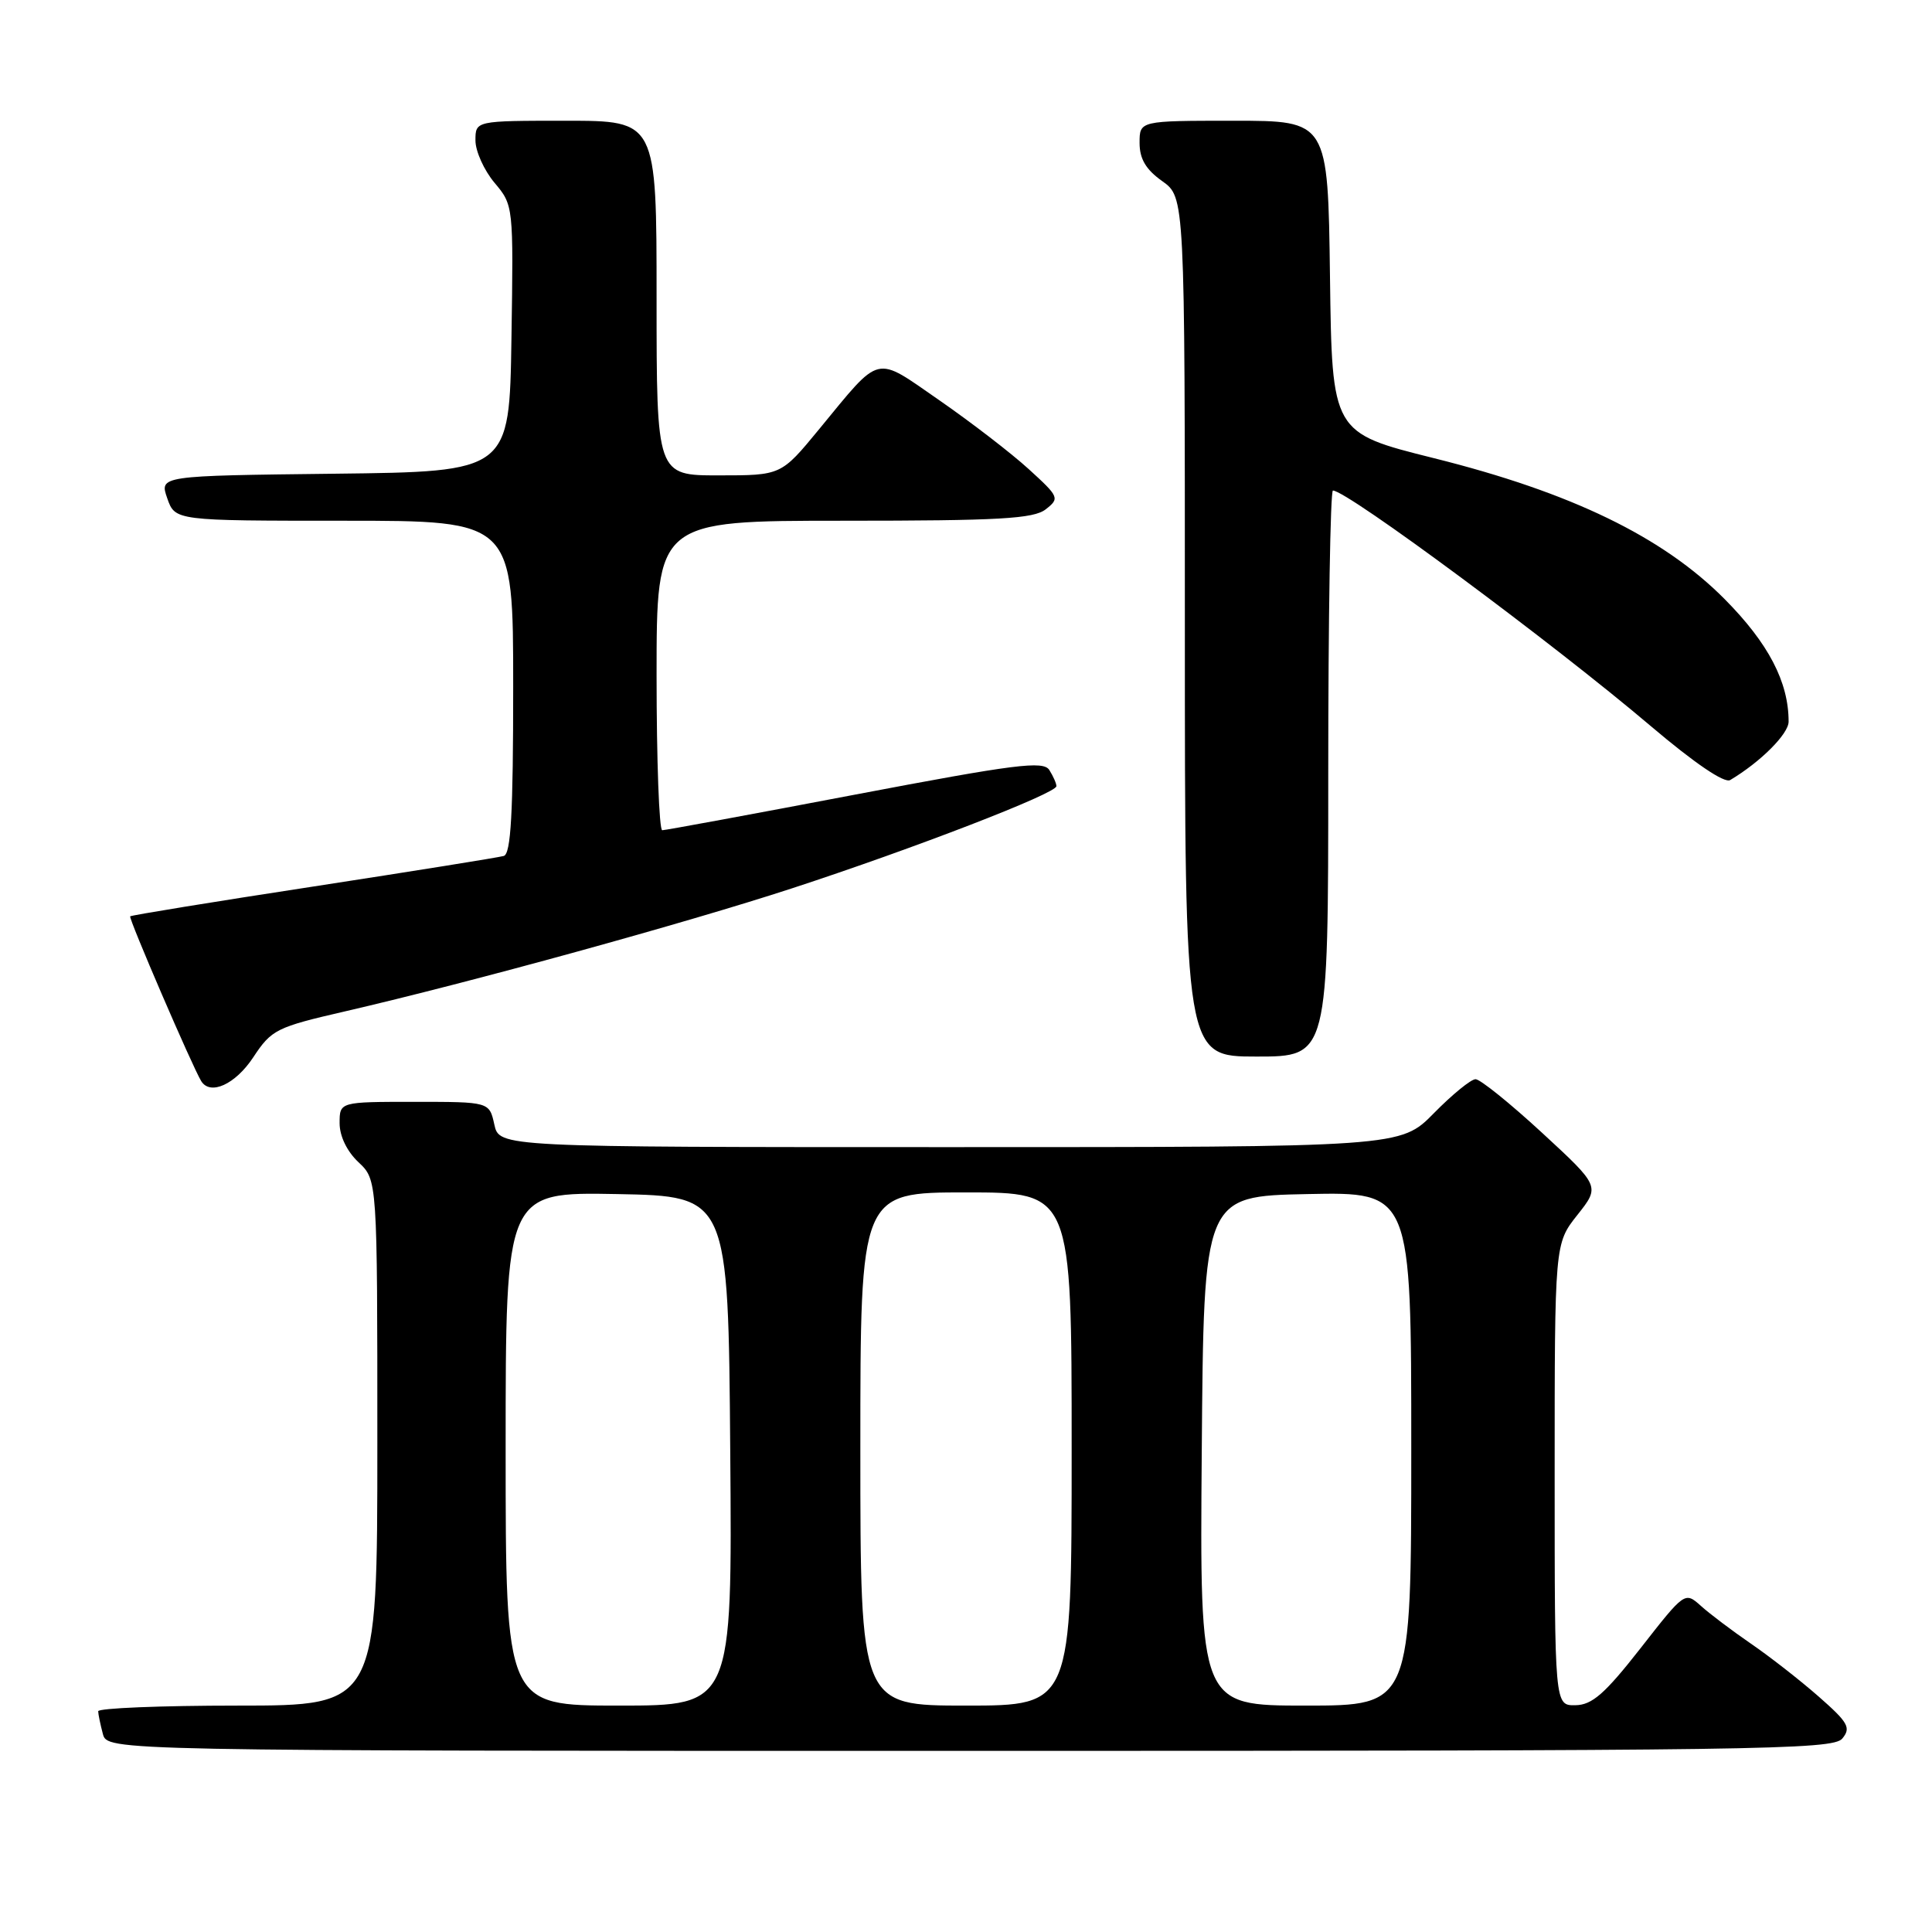 <?xml version="1.0" encoding="UTF-8" standalone="no"?>
<!DOCTYPE svg PUBLIC "-//W3C//DTD SVG 1.1//EN" "http://www.w3.org/Graphics/SVG/1.1/DTD/svg11.dtd" >
<svg xmlns="http://www.w3.org/2000/svg" xmlns:xlink="http://www.w3.org/1999/xlink" version="1.1" viewBox="0 0 256 256">
 <g >
 <path fill="currentColor"
d=" M 244.11 230.37 C 245.30 228.94 244.90 228.24 240.98 224.80 C 238.52 222.64 234.47 219.48 232.00 217.79 C 229.53 216.09 226.54 213.84 225.38 212.79 C 223.25 210.89 223.25 210.89 217.38 218.40 C 212.65 224.44 210.96 225.92 208.75 225.95 C 206.00 226.00 206.00 226.00 206.00 195.39 C 206.00 164.79 206.00 164.79 209.01 160.99 C 212.02 157.19 212.02 157.19 204.32 150.09 C 200.09 146.19 196.13 143.00 195.52 143.00 C 194.91 143.00 192.43 145.03 190.00 147.50 C 185.58 152.00 185.58 152.00 125.87 152.00 C 66.16 152.00 66.16 152.00 65.50 149.00 C 64.84 146.00 64.84 146.00 54.92 146.00 C 45.00 146.00 45.00 146.00 45.00 148.83 C 45.00 150.55 45.98 152.57 47.50 154.00 C 50.00 156.35 50.00 156.35 50.00 191.17 C 50.00 226.00 50.00 226.00 31.50 226.00 C 21.32 226.00 13.01 226.34 13.01 226.75 C 13.02 227.16 13.30 228.51 13.63 229.75 C 14.23 232.00 14.23 232.00 128.49 232.00 C 232.95 232.00 242.87 231.86 244.11 230.37 Z  M 33.55 140.11 C 35.99 136.41 36.61 136.11 45.81 133.99 C 62.21 130.20 90.82 122.33 105.00 117.69 C 121.11 112.42 140.01 105.12 139.98 104.17 C 139.98 103.80 139.55 102.84 139.04 102.03 C 138.25 100.78 134.61 101.24 113.31 105.29 C 99.66 107.89 88.16 110.01 87.75 110.01 C 87.34 110.00 87.00 100.78 87.00 89.50 C 87.00 69.00 87.00 69.00 111.81 69.00 C 132.41 69.00 136.95 68.74 138.56 67.49 C 140.43 66.03 140.36 65.85 136.30 62.15 C 134.00 60.05 128.68 55.96 124.50 53.06 C 115.77 47.03 116.87 46.76 108.49 56.93 C 103.50 62.99 103.50 62.99 95.25 62.99 C 87.00 63.00 87.00 63.00 87.00 39.50 C 87.00 16.00 87.00 16.00 75.00 16.00 C 63.00 16.00 63.00 16.00 63.00 18.61 C 63.00 20.04 64.14 22.56 65.52 24.21 C 68.04 27.20 68.04 27.27 67.77 44.85 C 67.50 62.50 67.50 62.50 44.31 62.77 C 21.12 63.04 21.12 63.04 22.16 66.02 C 23.20 69.00 23.20 69.00 45.60 69.00 C 68.00 69.00 68.00 69.00 68.00 91.03 C 68.00 107.80 67.70 113.15 66.75 113.42 C 66.06 113.62 54.70 115.44 41.51 117.47 C 28.32 119.49 17.40 121.27 17.25 121.42 C 17.01 121.66 25.50 141.36 26.66 143.25 C 27.86 145.20 31.18 143.69 33.55 140.11 Z  M 176.00 102.50 C 176.00 81.88 176.28 65.00 176.62 65.00 C 178.51 65.00 205.83 85.25 218.76 96.23 C 224.54 101.13 228.50 103.82 229.26 103.36 C 233.29 100.96 237.00 97.24 237.00 95.62 C 237.00 90.36 234.33 85.24 228.52 79.38 C 220.34 71.14 208.20 65.25 190.00 60.71 C 176.50 57.34 176.50 57.34 176.23 36.67 C 175.96 16.00 175.96 16.00 163.48 16.00 C 151.00 16.00 151.00 16.00 151.00 18.93 C 151.00 21.05 151.83 22.46 154.00 24.00 C 157.00 26.14 157.00 26.14 157.00 83.07 C 157.00 140.00 157.00 140.00 166.50 140.00 C 176.00 140.00 176.00 140.00 176.00 102.50 Z  M 67.00 191.97 C 67.00 157.95 67.00 157.95 81.75 158.22 C 96.50 158.50 96.50 158.50 96.76 192.25 C 97.03 226.00 97.03 226.00 82.01 226.00 C 67.00 226.00 67.00 226.00 67.00 191.97 Z  M 114.00 192.00 C 114.00 158.00 114.00 158.00 128.00 158.00 C 142.00 158.00 142.00 158.00 142.00 192.00 C 142.00 226.00 142.00 226.00 128.00 226.00 C 114.00 226.00 114.00 226.00 114.00 192.00 Z  M 159.24 192.25 C 159.50 158.50 159.50 158.50 173.25 158.22 C 187.00 157.94 187.00 157.94 187.00 191.97 C 187.00 226.00 187.00 226.00 172.99 226.00 C 158.97 226.00 158.97 226.00 159.24 192.25 Z "/>
</g>
</svg>